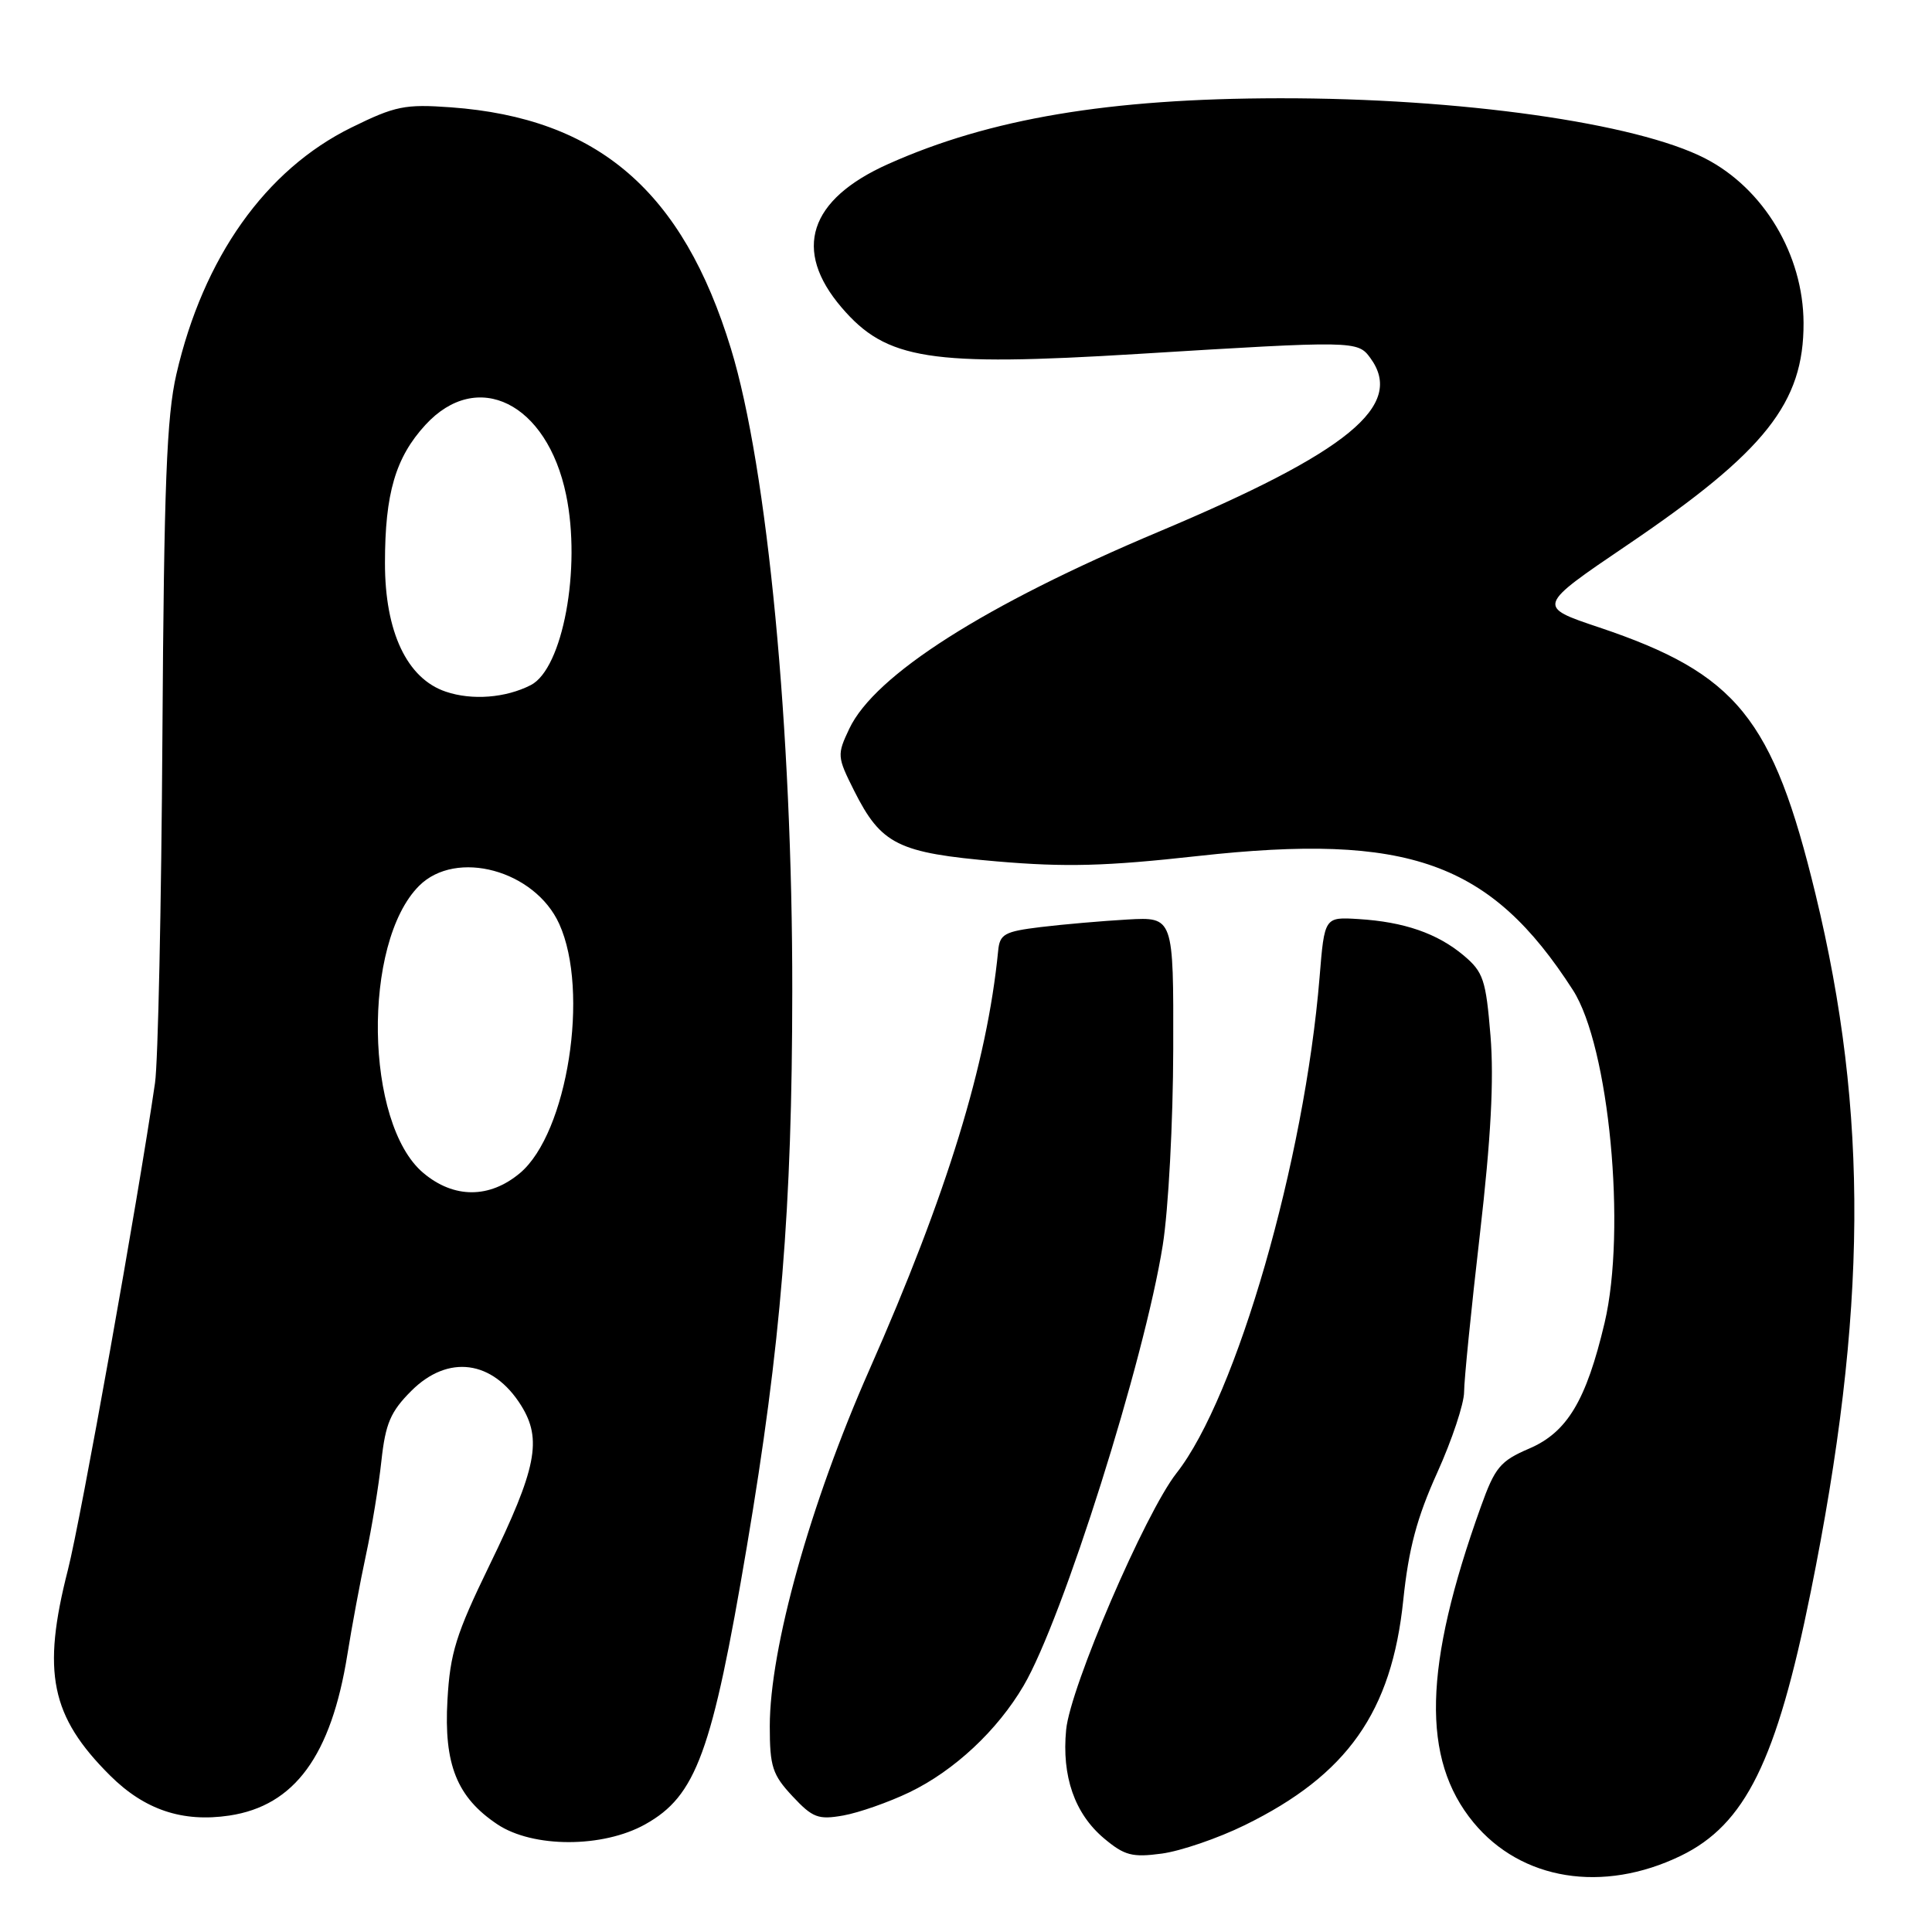 <?xml version="1.0" encoding="UTF-8" standalone="no"?>
<!DOCTYPE svg PUBLIC "-//W3C//DTD SVG 1.1//EN" "http://www.w3.org/Graphics/SVG/1.1/DTD/svg11.dtd" >
<svg xmlns="http://www.w3.org/2000/svg" xmlns:xlink="http://www.w3.org/1999/xlink" version="1.1" viewBox="0 0 256 256">
 <g >
 <path fill="currentColor"
d=" M 222.70 245.91 C 231.26 241.76 235.40 233.37 239.92 211.00 C 247.44 173.82 247.62 147.59 240.56 118.46 C 234.91 95.14 230.15 89.27 211.91 83.14 C 203.61 80.36 203.61 80.36 215.68 72.18 C 233.93 59.81 239.02 53.38 238.98 42.78 C 238.94 33.74 233.70 24.98 225.94 20.99 C 216.81 16.29 193.47 12.99 169.53 13.02 C 146.98 13.05 131.15 15.71 117.70 21.73 C 107.18 26.43 105.00 33.14 111.52 40.75 C 117.46 47.69 123.17 48.59 150.74 46.90 C 179.55 45.13 179.90 45.14 181.58 47.44 C 186.18 53.73 178.70 59.87 153.53 70.46 C 130.50 80.15 115.92 89.43 112.54 96.55 C 110.90 100.01 110.92 100.27 113.17 104.76 C 116.77 111.92 118.96 113.01 132.09 114.14 C 141.21 114.92 146.53 114.78 158.70 113.43 C 186.64 110.33 197.50 114.21 208.42 131.19 C 213.22 138.65 215.53 162.93 212.62 175.27 C 210.18 185.59 207.66 189.79 202.61 191.95 C 198.79 193.59 198.09 194.43 196.22 199.65 C 188.61 220.85 188.32 233.08 195.24 241.48 C 201.57 249.16 212.38 250.90 222.70 245.91 Z  M 164.94 241.84 C 178.53 235.18 184.41 226.84 185.94 212.03 C 186.65 205.22 187.74 201.11 190.44 195.14 C 192.40 190.80 194.00 185.99 194.00 184.44 C 194.00 182.90 194.94 173.51 196.09 163.57 C 197.56 150.83 197.97 143.07 197.50 137.26 C 196.89 129.81 196.55 128.80 193.94 126.60 C 190.46 123.68 186.05 122.15 180.00 121.78 C 175.50 121.50 175.50 121.50 174.85 129.50 C 172.86 153.79 163.84 185.09 155.89 195.20 C 151.74 200.49 141.81 223.57 141.27 229.20 C 140.67 235.37 142.40 240.31 146.27 243.58 C 149.00 245.87 150.01 246.14 153.95 245.61 C 156.45 245.27 161.40 243.58 164.94 241.84 Z  M 85.50 241.73 C 92.25 237.96 94.35 232.23 98.96 204.94 C 103.49 178.08 104.96 160.14 104.98 131.33 C 105.01 96.80 101.69 61.99 96.85 46.19 C 90.47 25.32 79.24 15.65 59.74 14.22 C 53.65 13.78 52.37 14.04 46.56 16.90 C 35.18 22.50 26.94 34.12 23.37 49.59 C 22.08 55.20 21.73 64.22 21.52 97.50 C 21.38 120.05 20.94 140.75 20.54 143.50 C 18.31 158.84 10.71 201.31 9.00 208.01 C 5.52 221.61 6.72 227.43 14.58 235.26 C 19.15 239.81 24.18 241.50 30.40 240.57 C 39.03 239.27 43.88 232.65 46.03 219.23 C 46.62 215.53 47.73 209.57 48.50 206.00 C 49.27 202.43 50.19 196.82 50.54 193.55 C 51.08 188.62 51.75 187.05 54.50 184.30 C 59.37 179.43 65.29 180.22 69.05 186.23 C 71.86 190.73 71.11 194.56 64.85 207.42 C 60.42 216.54 59.64 219.04 59.29 225.26 C 58.80 233.80 60.55 238.16 65.90 241.73 C 70.60 244.87 79.87 244.88 85.50 241.73 Z  M 120.50 237.49 C 126.44 234.63 132.16 229.29 135.64 223.35 C 140.82 214.52 151.65 180.23 154.07 165.00 C 154.82 160.31 155.44 148.65 155.46 139.00 C 155.50 121.50 155.50 121.50 149.41 121.84 C 146.07 122.03 140.89 122.48 137.91 122.84 C 133.08 123.43 132.47 123.77 132.26 126.00 C 130.79 140.95 125.49 158.21 115.19 181.52 C 107.35 199.26 102.00 218.42 102.00 228.74 C 102.00 234.08 102.35 235.16 105.00 238.00 C 107.68 240.87 108.42 241.15 111.75 240.56 C 113.81 240.19 117.75 238.81 120.50 237.49 Z  M 56.09 155.42 C 48.33 148.90 47.98 124.93 55.53 117.38 C 60.44 112.47 70.87 115.31 74.10 122.42 C 78.15 131.33 75.19 150.14 68.91 155.43 C 64.86 158.83 60.14 158.83 56.09 155.42 Z  M 59.07 91.65 C 53.93 89.92 51.00 83.73 51.01 74.59 C 51.01 65.38 52.41 60.62 56.36 56.31 C 63.24 48.80 72.49 53.39 75.01 65.56 C 77.04 75.31 74.57 88.61 70.33 90.78 C 67.01 92.48 62.55 92.83 59.07 91.65 Z "/>
</g>
</svg>